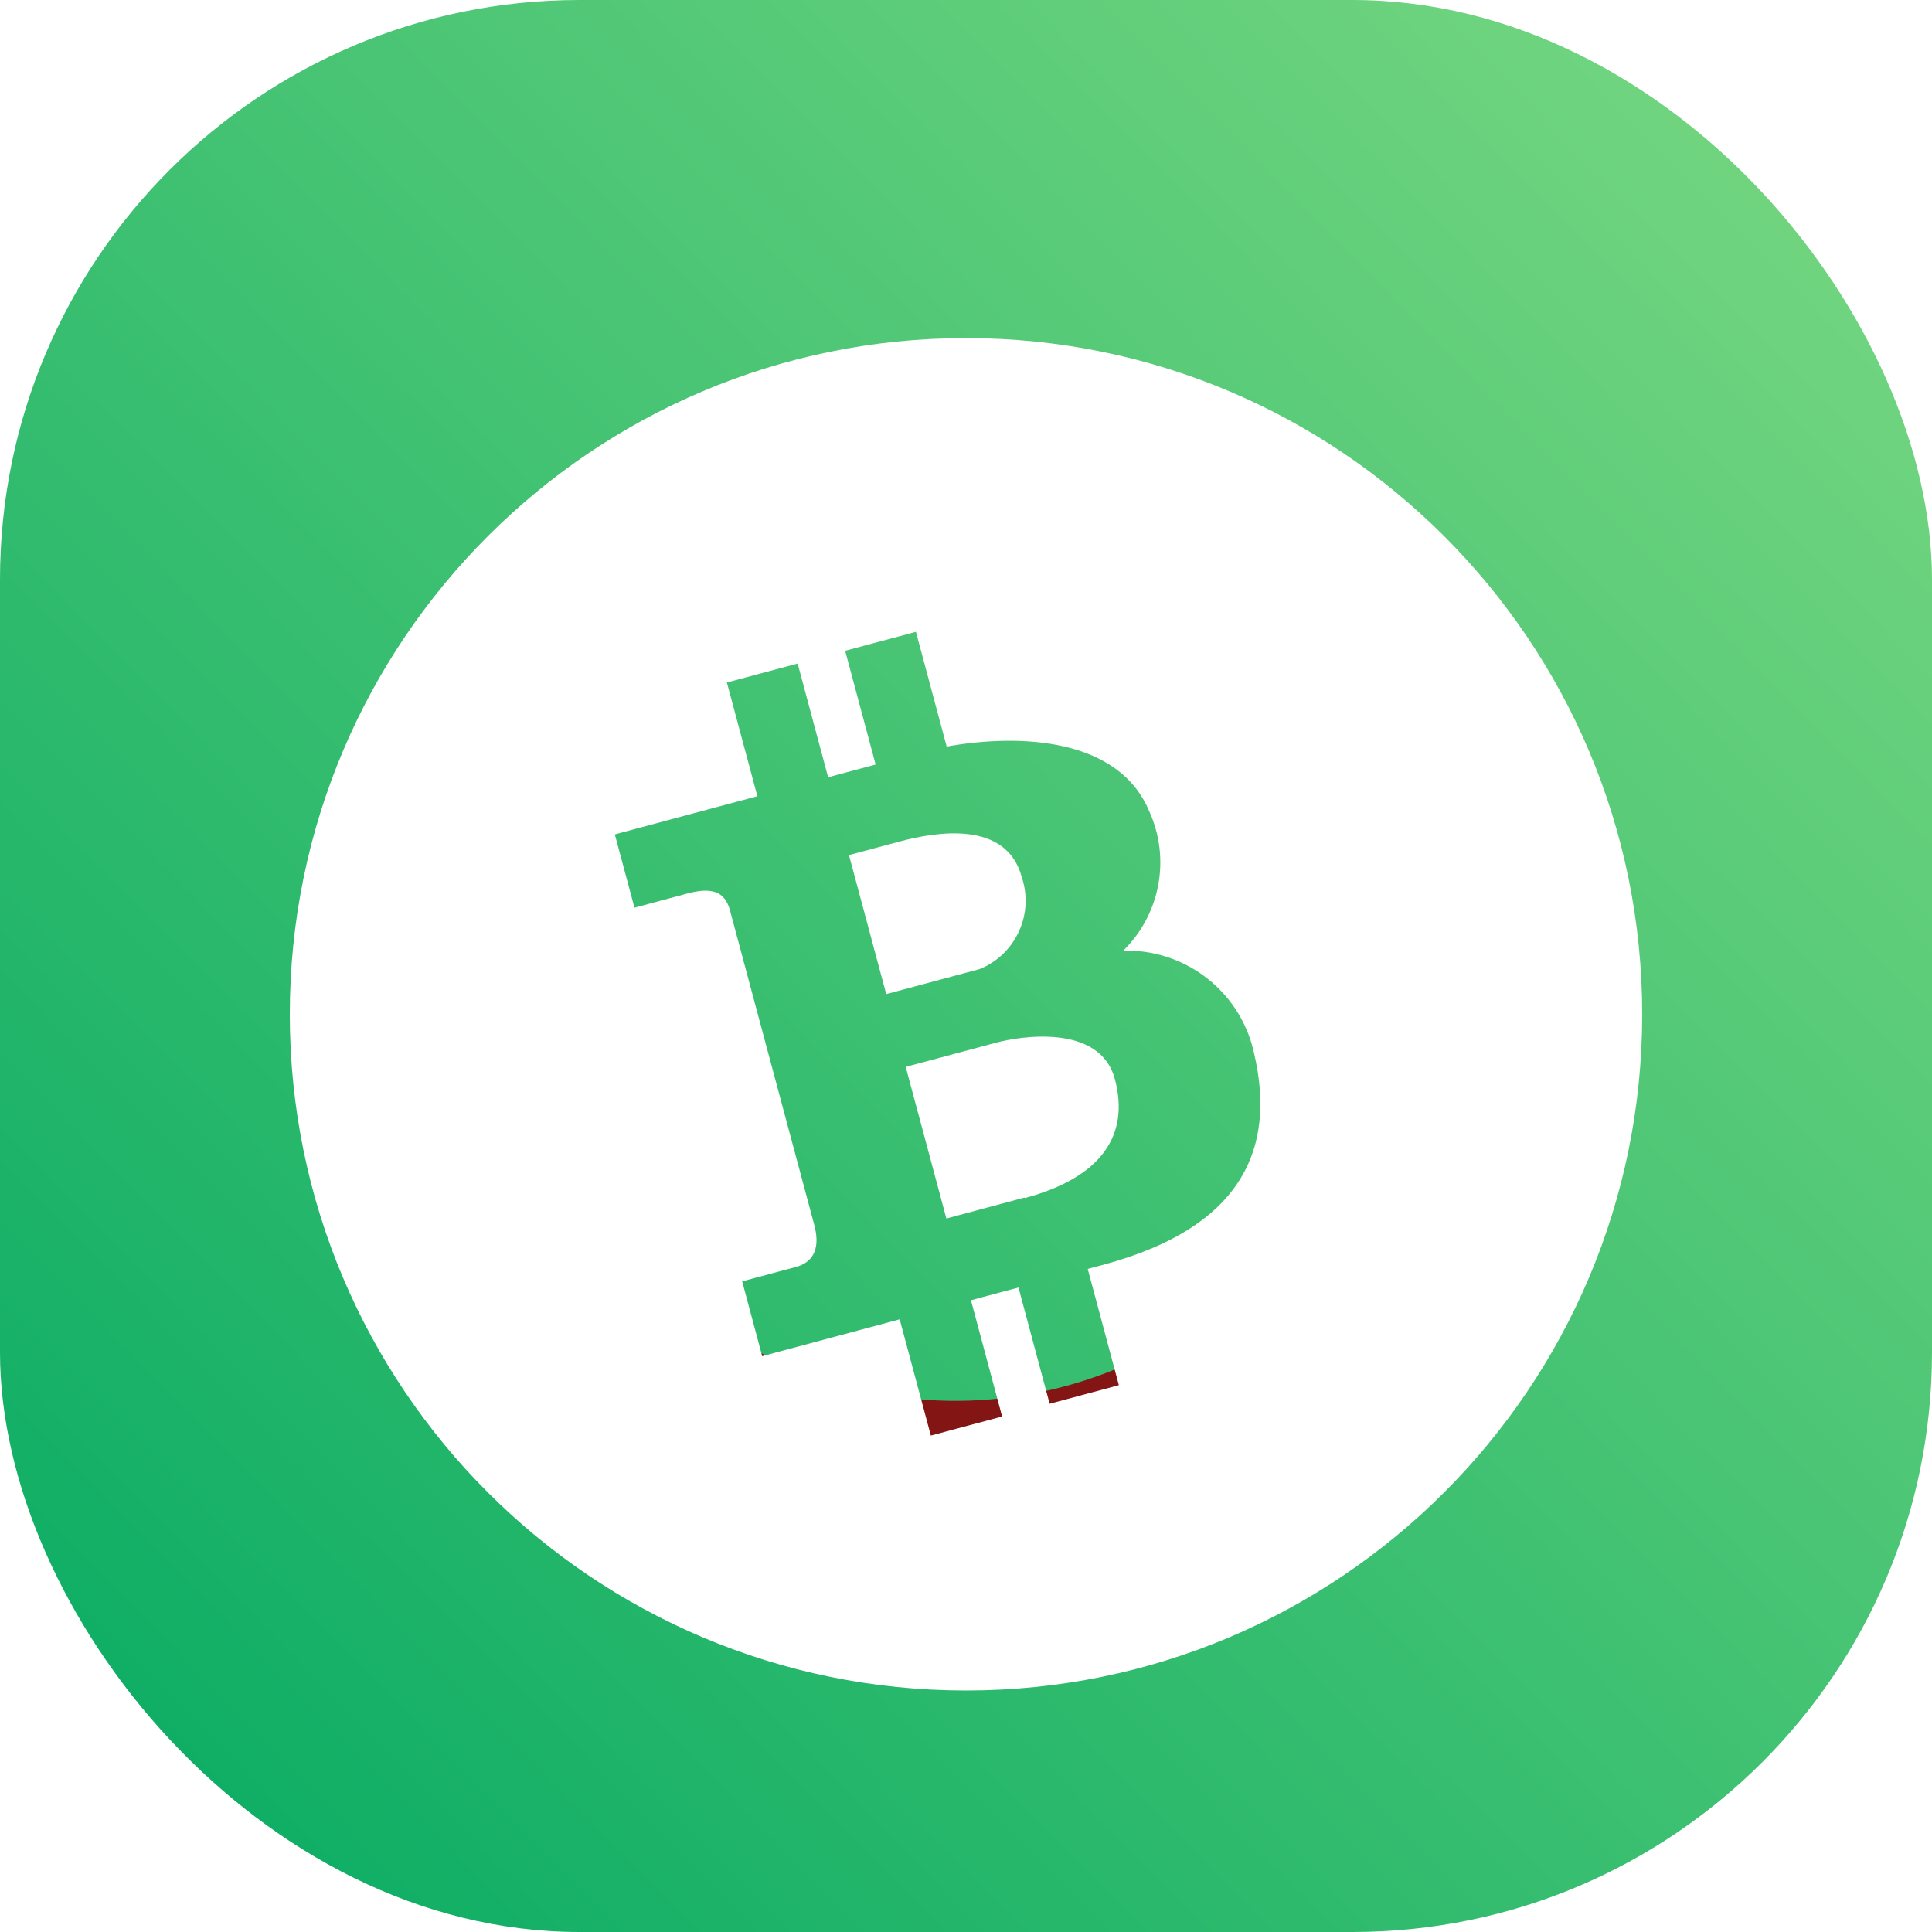 <svg width="80" height="80" viewBox="0 0 80 80" fill="none" xmlns="http://www.w3.org/2000/svg">
<rect width="80" height="80" rx="24" fill="url(#paint0_linear_860_1247)"/>
<path d="M34.194 20.402C23.046 23.379 16.425 34.828 19.402 45.976C22.379 57.123 33.828 63.743 44.976 60.767C56.116 57.772 62.731 46.326 59.763 35.178C56.778 24.039 45.334 17.427 34.194 20.402ZM44.076 57.409C34.786 59.898 25.238 54.385 22.749 45.096C20.26 35.806 25.773 26.258 35.062 23.769C44.351 21.29 53.891 26.798 56.389 36.082C58.878 45.371 53.365 54.92 44.076 57.409Z" fill="#831515"/>
<g filter="url(#filter0_d_860_1247)">
<path fill-rule="evenodd" clip-rule="evenodd" d="M40 68C55.464 68 68 55.464 68 40C68 24.536 55.464 12 40 12C24.536 12 12 24.536 12 40C12 55.464 24.536 68 40 68ZM47.591 31.601C48.477 33.557 48.046 35.86 46.511 37.364C48.965 37.298 51.155 38.897 51.838 41.253C52.914 45.272 51.696 48.761 45.668 50.376L45.04 50.544L46.33 55.358L43.463 56.127L42.173 51.313L40.205 51.84L41.495 56.654L38.544 57.444L37.254 52.631L31.561 54.156L30.732 51.059L32.971 50.458C33.557 50.301 34.011 49.821 33.72 48.732L30.226 35.693C30.013 34.898 29.453 34.734 28.469 34.997L26.272 35.586L25.459 32.551L31.361 30.97L30.099 26.261L33.029 25.476L34.291 30.185L36.258 29.658L34.996 24.948L37.927 24.163L39.2 28.914C42.239 28.369 46.326 28.553 47.591 31.601ZM37.247 32.847L35.154 33.408L36.697 39.164L40.569 38.126C42.063 37.515 42.825 35.848 42.307 34.318C41.668 31.932 38.712 32.455 37.247 32.847ZM42.431 47.587L42.436 47.608C45.576 46.767 46.792 45.028 46.164 42.684C45.536 40.339 42.151 40.932 41.272 41.168L37.504 42.177L39.187 48.456L42.431 47.587Z" fill="white"/>
</g>
<defs>
<filter id="filter0_d_860_1247" x="3" y="5" width="74" height="74" filterUnits="userSpaceOnUse" color-interpolation-filters="sRGB">
<feFlood flood-opacity="0" result="BackgroundImageFix"/>
<feColorMatrix in="SourceAlpha" type="matrix" values="0 0 0 0 0 0 0 0 0 0 0 0 0 0 0 0 0 0 127 0" result="hardAlpha"/>
<feOffset dy="2"/>
<feGaussianBlur stdDeviation="4.5"/>
<feComposite in2="hardAlpha" operator="out"/>
<feColorMatrix type="matrix" values="0 0 0 0 0 0 0 0 0 0 0 0 0 0 0 0 0 0 0.15 0"/>
<feBlend mode="normal" in2="BackgroundImageFix" result="effect1_dropShadow_860_1247"/>
<feBlend mode="normal" in="SourceGraphic" in2="effect1_dropShadow_860_1247" result="shape"/>
</filter>
<linearGradient id="paint0_linear_860_1247" x1="81.25" y1="-3.5" x2="-5.25" y2="81.5" gradientUnits="userSpaceOnUse">
<stop stop-color="#7FDA83"/>
<stop offset="1" stop-color="#00A861"/>
</linearGradient>
</defs>
</svg>
